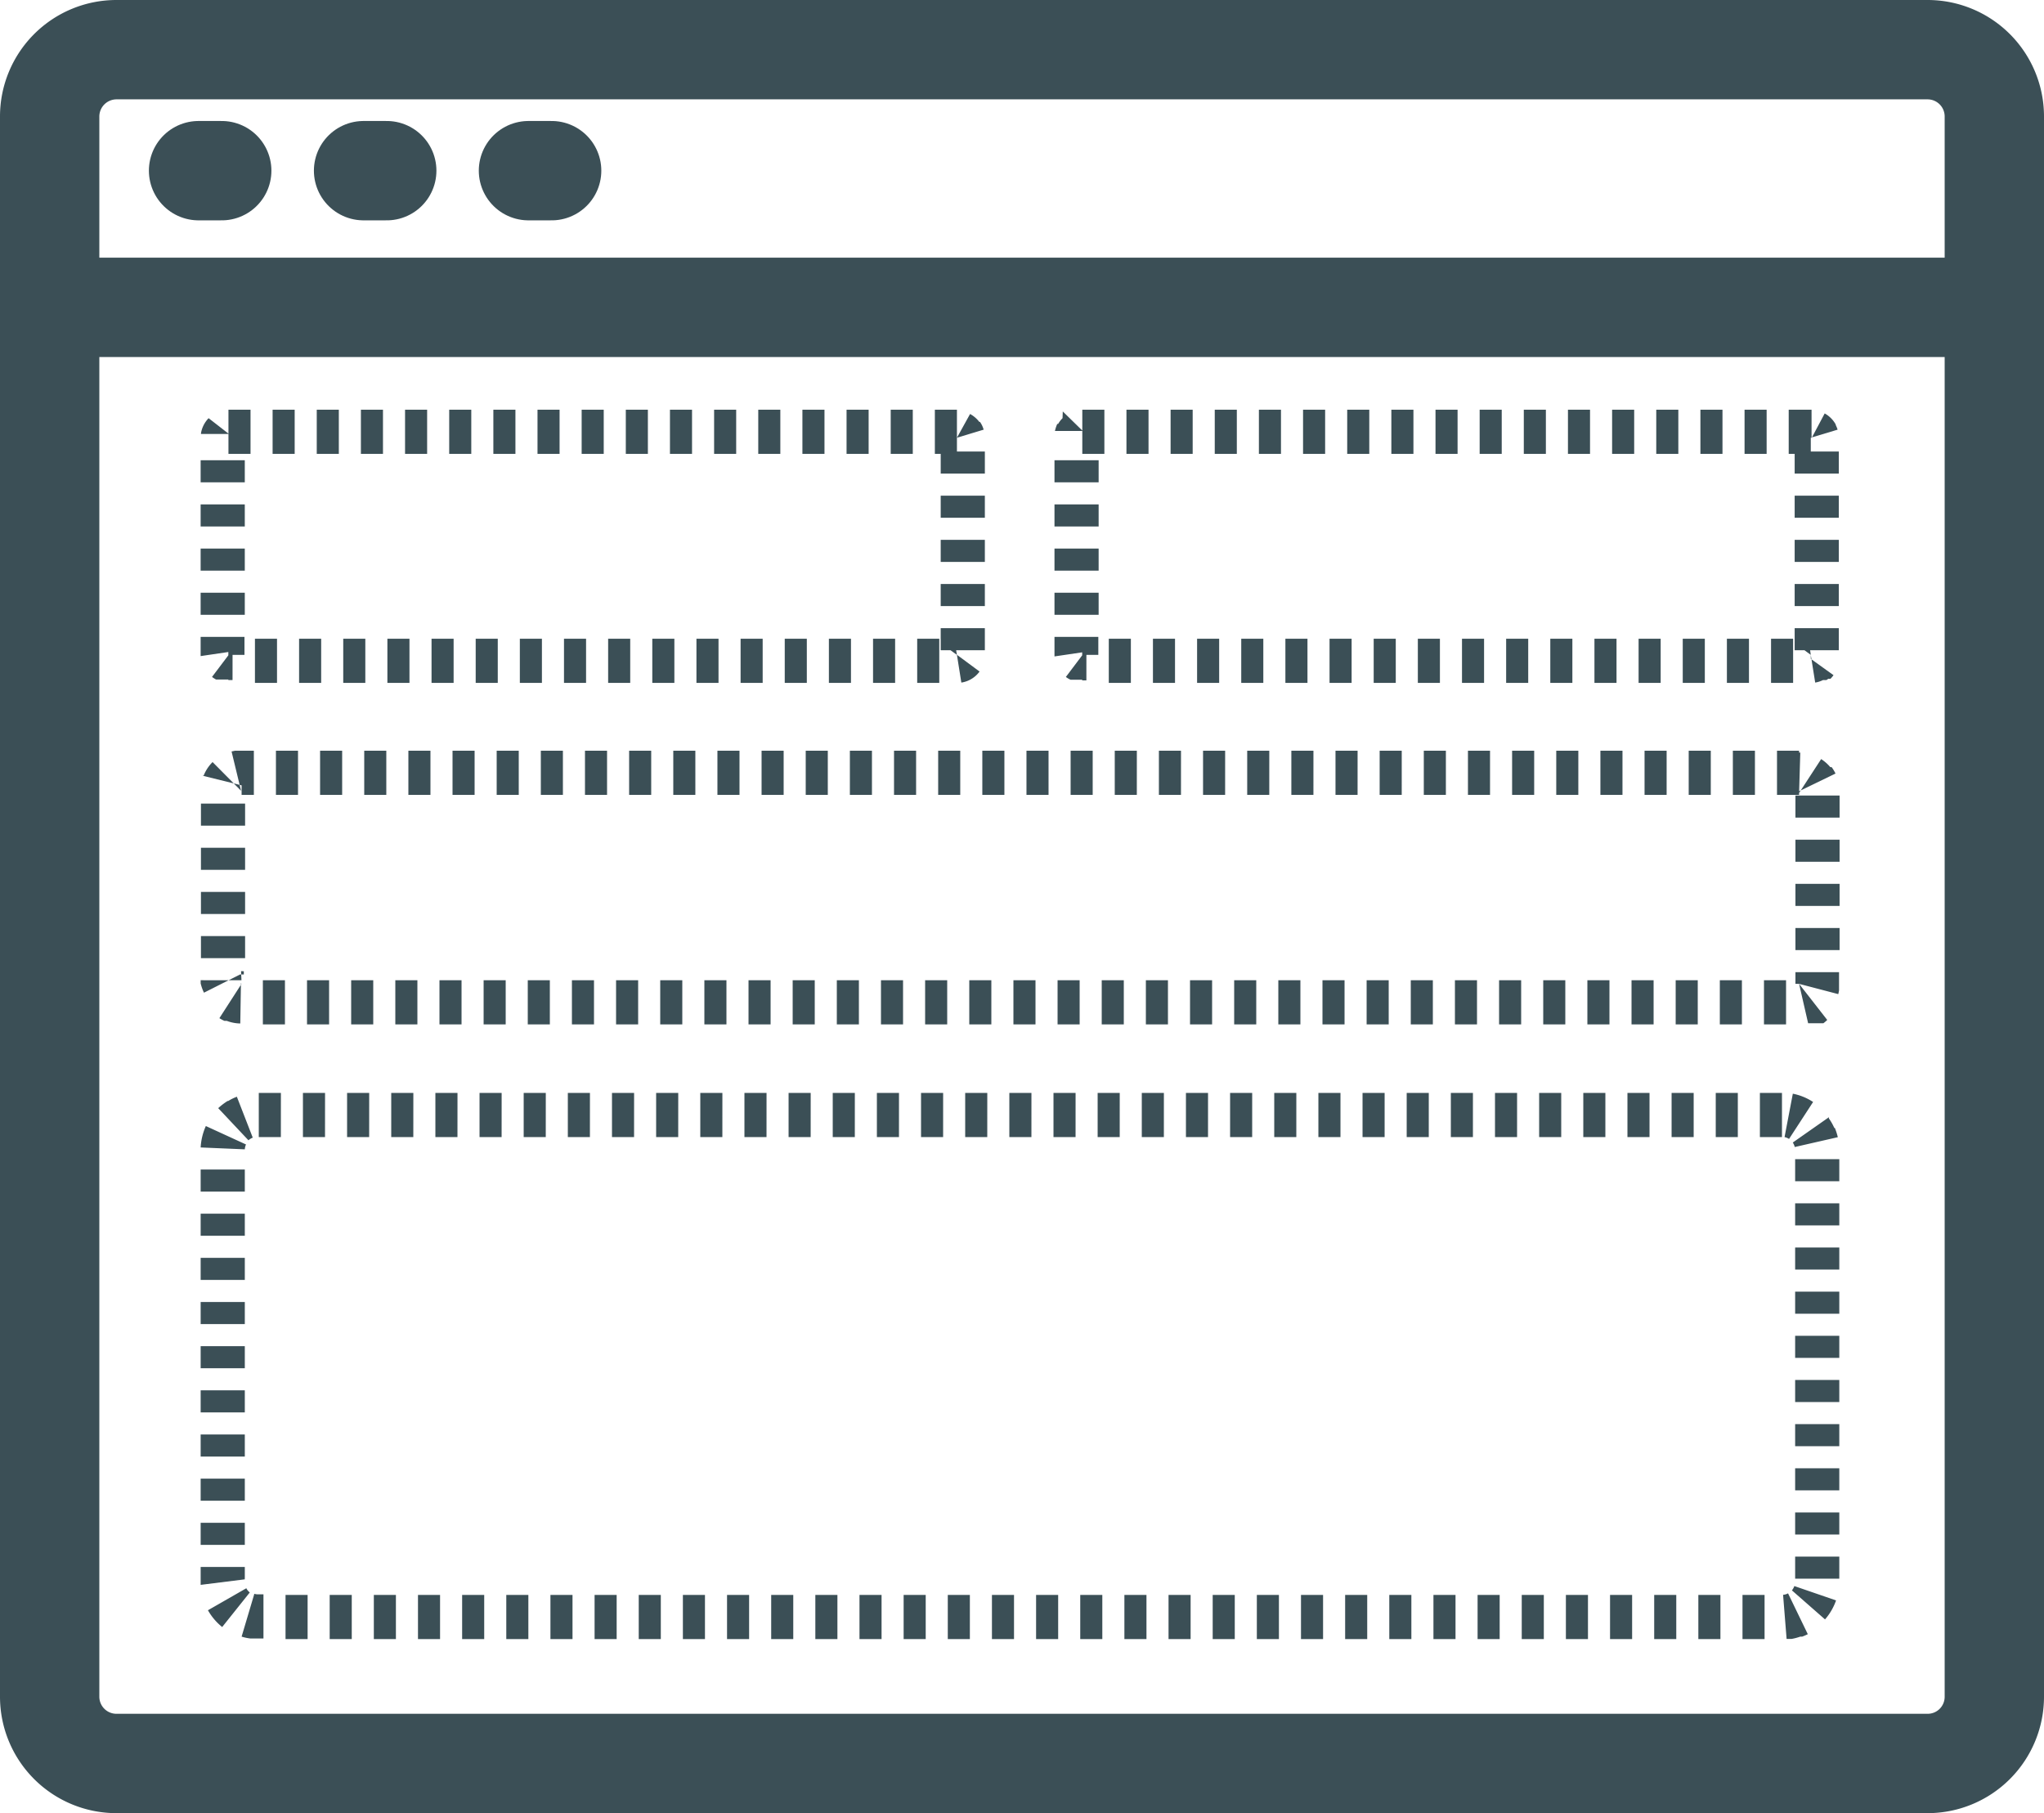 <svg xmlns="http://www.w3.org/2000/svg" viewBox="0 0 185.19 164.24"><title>Asset 2</title><g id="Layer_2" data-name="Layer 2"><g id="Layer_1-2" data-name="Layer 1"><path d="M174.64,9a1.55,1.55,0,0,1,1.55,1.55V153.69a1.54,1.54,0,0,1-1.55,1.55H10.55A1.55,1.55,0,0,1,9,153.69V10.55A1.56,1.56,0,0,1,10.55,9H174.64m0-9H10.55A10.55,10.55,0,0,0,0,10.55V153.69a10.55,10.55,0,0,0,10.55,10.55H174.64a10.55,10.55,0,0,0,10.55-10.55V10.55A10.55,10.55,0,0,0,174.64,0Z" style="fill:#3b4f56"/><path d="M161.45,99h-2v4h2V99Zm-4,0h-2v4h2V99Zm-4,0h-2v4h2V99Zm-4,0h-2v4h2V99Zm-4,0h-2v4h2V99Zm-4,0h-2v4h2V99Zm-4,0h-2v4h2V99Zm-4,0h-2v4h2V99Zm-4,0h-2v4h2V99Zm-4,0h-2v4h2V99Zm-4,0h-2v4h2V99Zm-4,0h-2v4h2V99Zm-4,0h-2v4h2V99Zm-4,0h-2v4h2V99Zm-4,0h-2v4h2V99Zm-4,0h-2v4h2V99Zm-4,0h-2v4h2V99Zm-4,0h-2v4h2V99Zm-4,0h-2v4h2V99Zm-4,0h-2v4h2V99Zm-4,0h-2v4h2V99Zm-4,0h-2v4h2V99Zm-4,0h-2v4h2V99Zm-4,0h-2v4h2V99Zm-4,0h-2v4h2V99Zm-4,0h-2v4h2V99Zm-4,0h-2v4h2V99Zm-4,0h-2v4h2V99Zm-4,0h-2v4h2V99Zm-4,0h-2v4h2V99Zm-4,0h-2v4h2V99Zm-4,0h-2v4h2V99Zm-4,0h-2v4h2V99Zm-4,0h-2v4h2V99Zm-4,0h-2v4h2V99Zm-4,.35a4.24,4.24,0,0,0-.77.38h-.06a6,6,0,0,0-.85.65l2.74,2.91a1.33,1.33,0,0,1,.39-.24l-1.45-3.73ZM18.65,102a5.47,5.47,0,0,0-.47,1.94l4,.17a1.14,1.14,0,0,1,.11-.44L18.65,102Zm3.53,3.94h-4v2h4v-2Zm0,4h-4v2h4v-2Zm0,4h-4v2h4v-2Zm0,4h-4v2h4v-2Zm0,4h-4v2h4v-2Zm0,4h-4v2h4v-2Zm0,4h-4v2h4v-2Zm0,4h-4v2h4v-2Zm0,4h-4v2h4v-2Zm0,4h-4v1.34h0v0h0v0h0v.13h0v0h0v0h0s0,.1,0,.15l4-.5a.76.76,0,0,1,0-.15v-1.34Zm.15,1.92-3.49,2a5.25,5.25,0,0,0,1.29,1.52l2.5-3.13a1.24,1.24,0,0,1-.3-.35Zm.7.56-1.14,3.83a4.38,4.38,0,0,0,.8.17h1.18v-4h-.5a1.27,1.27,0,0,1-.34-.05Zm4.84.05h-2v4h2v-4Zm4,0h-2v4h2v-4Zm4,0h-2v4h2v-4Zm4,0h-2v4h2v-4Zm4,0h-2v4h2v-4Zm4,0h-2v4h2v-4Zm4,0h-2v4h2v-4Zm4,0h-2v4h2v-4Zm4,0h-2v4h2v-4Zm4,0h-2v4h2v-4Zm4,0h-2v4h2v-4Zm4,0h-2v4h2v-4Zm4,0h-2v4h2v-4Zm4,0h-2v4h2v-4Zm4,0h-2v4h2v-4Zm4,0h-2v4h2v-4Zm4,0h-2v4h2v-4Zm4,0h-2v4h2v-4Zm4,0h-2v4h2v-4Zm4,0h-2v4h2v-4Zm4,0h-2v4h2v-4Zm4,0h-2v4h2v-4Zm4,0h-2v4h2v-4Zm4,0h-2v4h2v-4Zm4,0h-2v4h2v-4Zm4,0h-2v4h2v-4Zm4,0h-2v4h2v-4Zm4,0h-2v4h2v-4Zm4,0h-2v4h2v-4Zm4,0h-2v4h2v-4Zm4,0h-2v4h2v-4Zm4,0h-2v4h2v-4Zm4,0h-2v4h2v-4Zm4,0h-2v4h2v-4Zm2.11-.13a1.06,1.06,0,0,1-.43.12l.32,4,.3,0h.14a4.93,4.93,0,0,0,.8-.21h.17c.17-.06.34-.14.51-.22L162,144.33Zm.59-.67a1.26,1.26,0,0,1-.22.39l3,2.63a5.26,5.26,0,0,0,1-1.72l-3.78-1.3Zm4.07-2.67h-4v2h4v-2Zm0-4h-4v2h4v-2Zm0-4h-4v2h4v-2Zm0-4h-4v2h4v-2Zm0-4h-4v2h4v-2Zm0-4h-4v2h4v-2Zm0-4h-4v2h4v-2Zm0-4h-4v2h4v-2Zm0-4h-4v2h4v-2Zm0-4h-4v2h4v-2Zm-.94-3.8-3.27,2.29a1.5,1.5,0,0,1,.18.41l3.9-.89a5.88,5.88,0,0,0-.27-.84h-.05a4.89,4.89,0,0,0-.49-.86Zm-3.27-2.13-.75,3.93a1.15,1.15,0,0,1,.41.17l2.18-3.35a5.14,5.14,0,0,0-1.84-.75Z" style="fill:#3b4f56"/><path d="M163,68h-2v4h2v-.26h0v-.07h0v0l3.3-1.6a3.44,3.44,0,0,0-.35-.58h-.12v0h0a3.85,3.85,0,0,0-.83-.73l-2,3.07.11-3.66H163V71.7h0V68Zm-4,0h-2v4h2V68Zm-4,0h-2v4h2V68Zm-4,0h-2v4h2V68Zm-4,0h-2v4h2V68Zm-4,0h-2v4h2V68Zm-4,0h-2v4h2V68Zm-4,0h-2v4h2V68Zm-4,0h-2v4h2V68Zm-4,0h-2v4h2V68Zm-4,0h-2v4h2V68Zm-4,0h-2v4h2V68Zm-4,0h-2v4h2V68Zm-4,0h-2v4h2V68Zm-4,0h-2v4h2V68Zm-4,0h-2v4h2V68Zm-4,0H97v4h2V68Zm-4,0H93v4h2V68Zm-4,0H89v4h2V68Zm-4,0H85v4h2V68Zm-4,0H81v4h2V68Zm-4,0H77v4h2V68Zm-4,0H73v4h2V68Zm-4,0H69v4h2V68Zm-4,0H65v4h2V68Zm-4,0H61v4h2V68Zm-4,0H57v4h2V68Zm-4,0H53v4h2V68Zm-4,0H49v4h2V68Zm-4,0H45v4h2V68Zm-4,0H41v4h2V68Zm-4,0H37v4h2V68Zm-4,0H33v4h2V68Zm-4,0H29v4h2V68Zm-4,0H25v4h2V68Zm-4,0H21.3l-.32.07.86,3.56-2.58-2.6a3.61,3.61,0,0,0-.81,1.23h0v0h0v0h-.12v0h0v0h0v0h0v0h0l3.56.88h0V72H23V68Zm-.79,4.79h-4v2h4v-2Zm0,4h-4v2h4v-2Zm0,4h-4v2h4v-2Zm0,4h-4v2h4v-2Zm-.33,4v0H18.18v.29h0v0h0v0h0v0h0v0h0v0h0v0h0a4.21,4.21,0,0,0,.3.84l3.27-1.65h.34v-.29H22a.3.3,0,0,0-.16,0Zm0,.34-2,3.1a3.21,3.21,0,0,0,.45.24h.21a3.59,3.59,0,0,0,1.23.24l.06-3.66Zm3.94-.34h-2v4h2v-4Zm4,0h-2v4h2v-4Zm4,0h-2v4h2v-4Zm4,0h-2v4h2v-4Zm4,0h-2v4h2v-4Zm4,0h-2v4h2v-4Zm4,0h-2v4h2v-4Zm4,0h-2v4h2v-4Zm4,0h-2v4h2v-4Zm4,0h-2v4h2v-4Zm4,0h-2v4h2v-4Zm4,0h-2v4h2v-4Zm4,0h-2v4h2v-4Zm4,0h-2v4h2v-4Zm4,0h-2v4h2v-4Zm4,0h-2v4h2v-4Zm4,0h-2v4h2v-4Zm4,0h-2v4h2v-4Zm4,0h-2v4h2v-4Zm4,0h-2v4h2v-4Zm4,0h-2v4h2v-4Zm4,0h-2v4h2v-4Zm4,0h-2v4h2v-4Zm4,0h-2v4h2v-4Zm4,0h-2v4h2v-4Zm4,0h-2v4h2v-4Zm4,0h-2v4h2v-4Zm4,0h-2v4h2v-4Zm4,0h-2v4h2v-4Zm4,0h-2v4h2v-4Zm4,0h-2v4h2v-4Zm4,0h-2v4h2v-4Zm4,0h-2v4h2v-4Zm4,0h-2v4h2v-4Zm4,0h-2v4h2v-4Zm1.18.33.82,3.57h1.38a3.27,3.27,0,0,0,.35-.3L163,89.12Zm3.67-1.06h-4v1.06H163l3.55.93a3.4,3.4,0,0,0,.07-.34h0v0h0v0h0V88.06Zm0-4h-4v2h4v-2Zm0-4h-4v2h4v-2Zm0-4h-4v2h4v-2Zm0-4h-4v2h4v-2Z" style="fill:#3b4f56"/><path d="M86.7,37.11h-2v4h.53V42.9h4v-2H86.7V39.65l2.42-.73a2.25,2.25,0,0,0-.33-.7h-.06a2.66,2.66,0,0,0-.84-.72L86.7,39.65V37.11Zm-4,0h-2v4h2v-4Zm-4,0h-2v4h2v-4Zm-4,0h-2v4h2v-4Zm-4,0h-2v4h2v-4Zm-4,0h-2v4h2v-4Zm-4,0h-2v4h2v-4Zm-4,0h-2v4h2v-4Zm-4,0h-2v4h2v-4Zm-4,0h-2v4h2v-4Zm-4,0h-2v4h2v-4Zm-4,0h-2v4h2v-4Zm-4,0h-2v4h2v-4Zm-4,0h-2v4h2v-4Zm-4,0h-2v4h2v-4Zm-4,0h-2v4h2v-4Zm-4,0h-2v2.54h0v1.46h2v-4Zm-3.8.77a2.57,2.57,0,0,0-.69,1.36h0v.07h2.53L18.9,37.88Zm3.28,3.81h-4v2h4v-2Zm0,4h-4v2h4v-2Zm0,4h-4v2h4v-2Zm0,4h-4v2h4v-2Zm0,4h-4v1.63h0v0h0s0,.07,0,.11l2.51-.37h0v2.54h.38V59.32h1.08V57.69Zm-1.46,1.63-1.51,2a3.17,3.17,0,0,0,.36.23h1.15V59.32Zm4.38-1.46h-2v4h2v-4Zm4,0h-2v4h2v-4Zm4,0h-2v4h2v-4Zm4,0h-2v4h2v-4Zm4,0h-2v4h2v-4Zm4,0h-2v4h2v-4Zm4,0h-2v4h2v-4Zm4,0h-2v4h2v-4Zm4,0h-2v4h2v-4Zm4,0h-2v4h2v-4Zm4,0h-2v4h2v-4Zm4,0h-2v4h2v-4Zm4,0h-2v4h2v-4Zm4,0h-2v4h2v-4Zm4,0h-2v4h2v-4Zm4,0h-2v4h2v-4Zm1.6,1.46.4,2.51a2.51,2.51,0,0,0,1.65-1l-2-1.48Zm2.53-2.42h-4v2h.89l.58.42-.07-.42h2.6v-2Zm0-4h-4v2h4v-2Zm0-4h-4v2h4v-2Zm0-4h-4v2h4v-2Z" style="fill:#3b4f56"/><path d="M164.06,37.11h-2v4h.54V42.9h4v-2h-2.54V39.65l2.43-.73a2.63,2.63,0,0,0-.17-.42h0l0-.05h0a2.56,2.56,0,0,0-1-1l-1.19,2.24V37.11Zm-4,0h-2v4h2v-4Zm-4,0h-2v4h2v-4Zm-4,0h-2v4h2v-4Zm-4,0h-2v4h2v-4Zm-4,0h-2v4h2v-4Zm-4,0h-2v4h2v-4Zm-4,0h-2v4h2v-4Zm-4,0h-2v4h2v-4Zm-4,0h-2v4h2v-4Zm-4,0h-2v4h2v-4Zm-4,0h-2v4h2v-4Zm-4,0h-2v4h2v-4Zm-4,0h-2v4h2v-4Zm-4,0h-2v4h2v-4Zm-4,0h-2v4h2v-4Zm-4,0h-2v2.54h0v1.46h2v-4Zm-3.79.77a2.25,2.25,0,0,0-.4.52h-.08a3.2,3.2,0,0,0-.21.64h0v0h2.52l-1.81-1.77Zm3.27,3.81h-4v2h4v-2Zm0,4h-4v2h4v-2Zm0,4h-4v2h4v-2Zm0,4h-4v2h4v-2Zm0,4h-4v1.63h0s0,.09,0,.14l2.51-.37h0v2.54h.38V59.32h1.08V57.69Zm-1.46,1.63-1.51,2a2.22,2.22,0,0,0,.42.25h1.09V59.32Zm4.38-1.46h-2v4h2v-4Zm4,0h-2v4h2v-4Zm4,0h-2v4h2v-4Zm4,0h-2v4h2v-4Zm4,0h-2v4h2v-4Zm4,0h-2v4h2v-4Zm4,0h-2v4h2v-4Zm4,0h-2v4h2v-4Zm4,0h-2v4h2v-4Zm4,0h-2v4h2v-4Zm4,0h-2v4h2v-4Zm4,0h-2v4h2v-4Zm4,0h-2v4h2v-4Zm4,0h-2v4h2v-4Zm4,0h-2v4h2v-4Zm4,0h-2v4h2v-4Zm1.6,1.46.4,2.51a2.46,2.46,0,0,0,.71-.23h.31l.16-.11h.2a3,3,0,0,0,.28-.33l-2.06-1.48Zm2.54-2.42h-4v2h.89l.57.42L164,58.9h2.6v-2Zm0-4h-4v2h4v-2Zm0-4h-4v2h4v-2Zm0-4h-4v2h4v-2Z" style="fill:#3b4f56"/><line x1="5.81" y1="27.84" x2="181.09" y2="27.84" style="fill:none;stroke:#3b4f56;stroke-miterlimit:10;stroke-width:9px"/><line x1="20.09" y1="15.46" x2="17.99" y2="15.46" style="fill:none;stroke:#3b4f56;stroke-linecap:round;stroke-miterlimit:10;stroke-width:9px"/><line x1="35.04" y1="15.46" x2="32.94" y2="15.46" style="fill:none;stroke:#3b4f56;stroke-linecap:round;stroke-miterlimit:10;stroke-width:9px"/><line x1="49.98" y1="15.46" x2="47.88" y2="15.46" style="fill:none;stroke:#3b4f56;stroke-linecap:round;stroke-miterlimit:10;stroke-width:9px"/></g></g></svg>